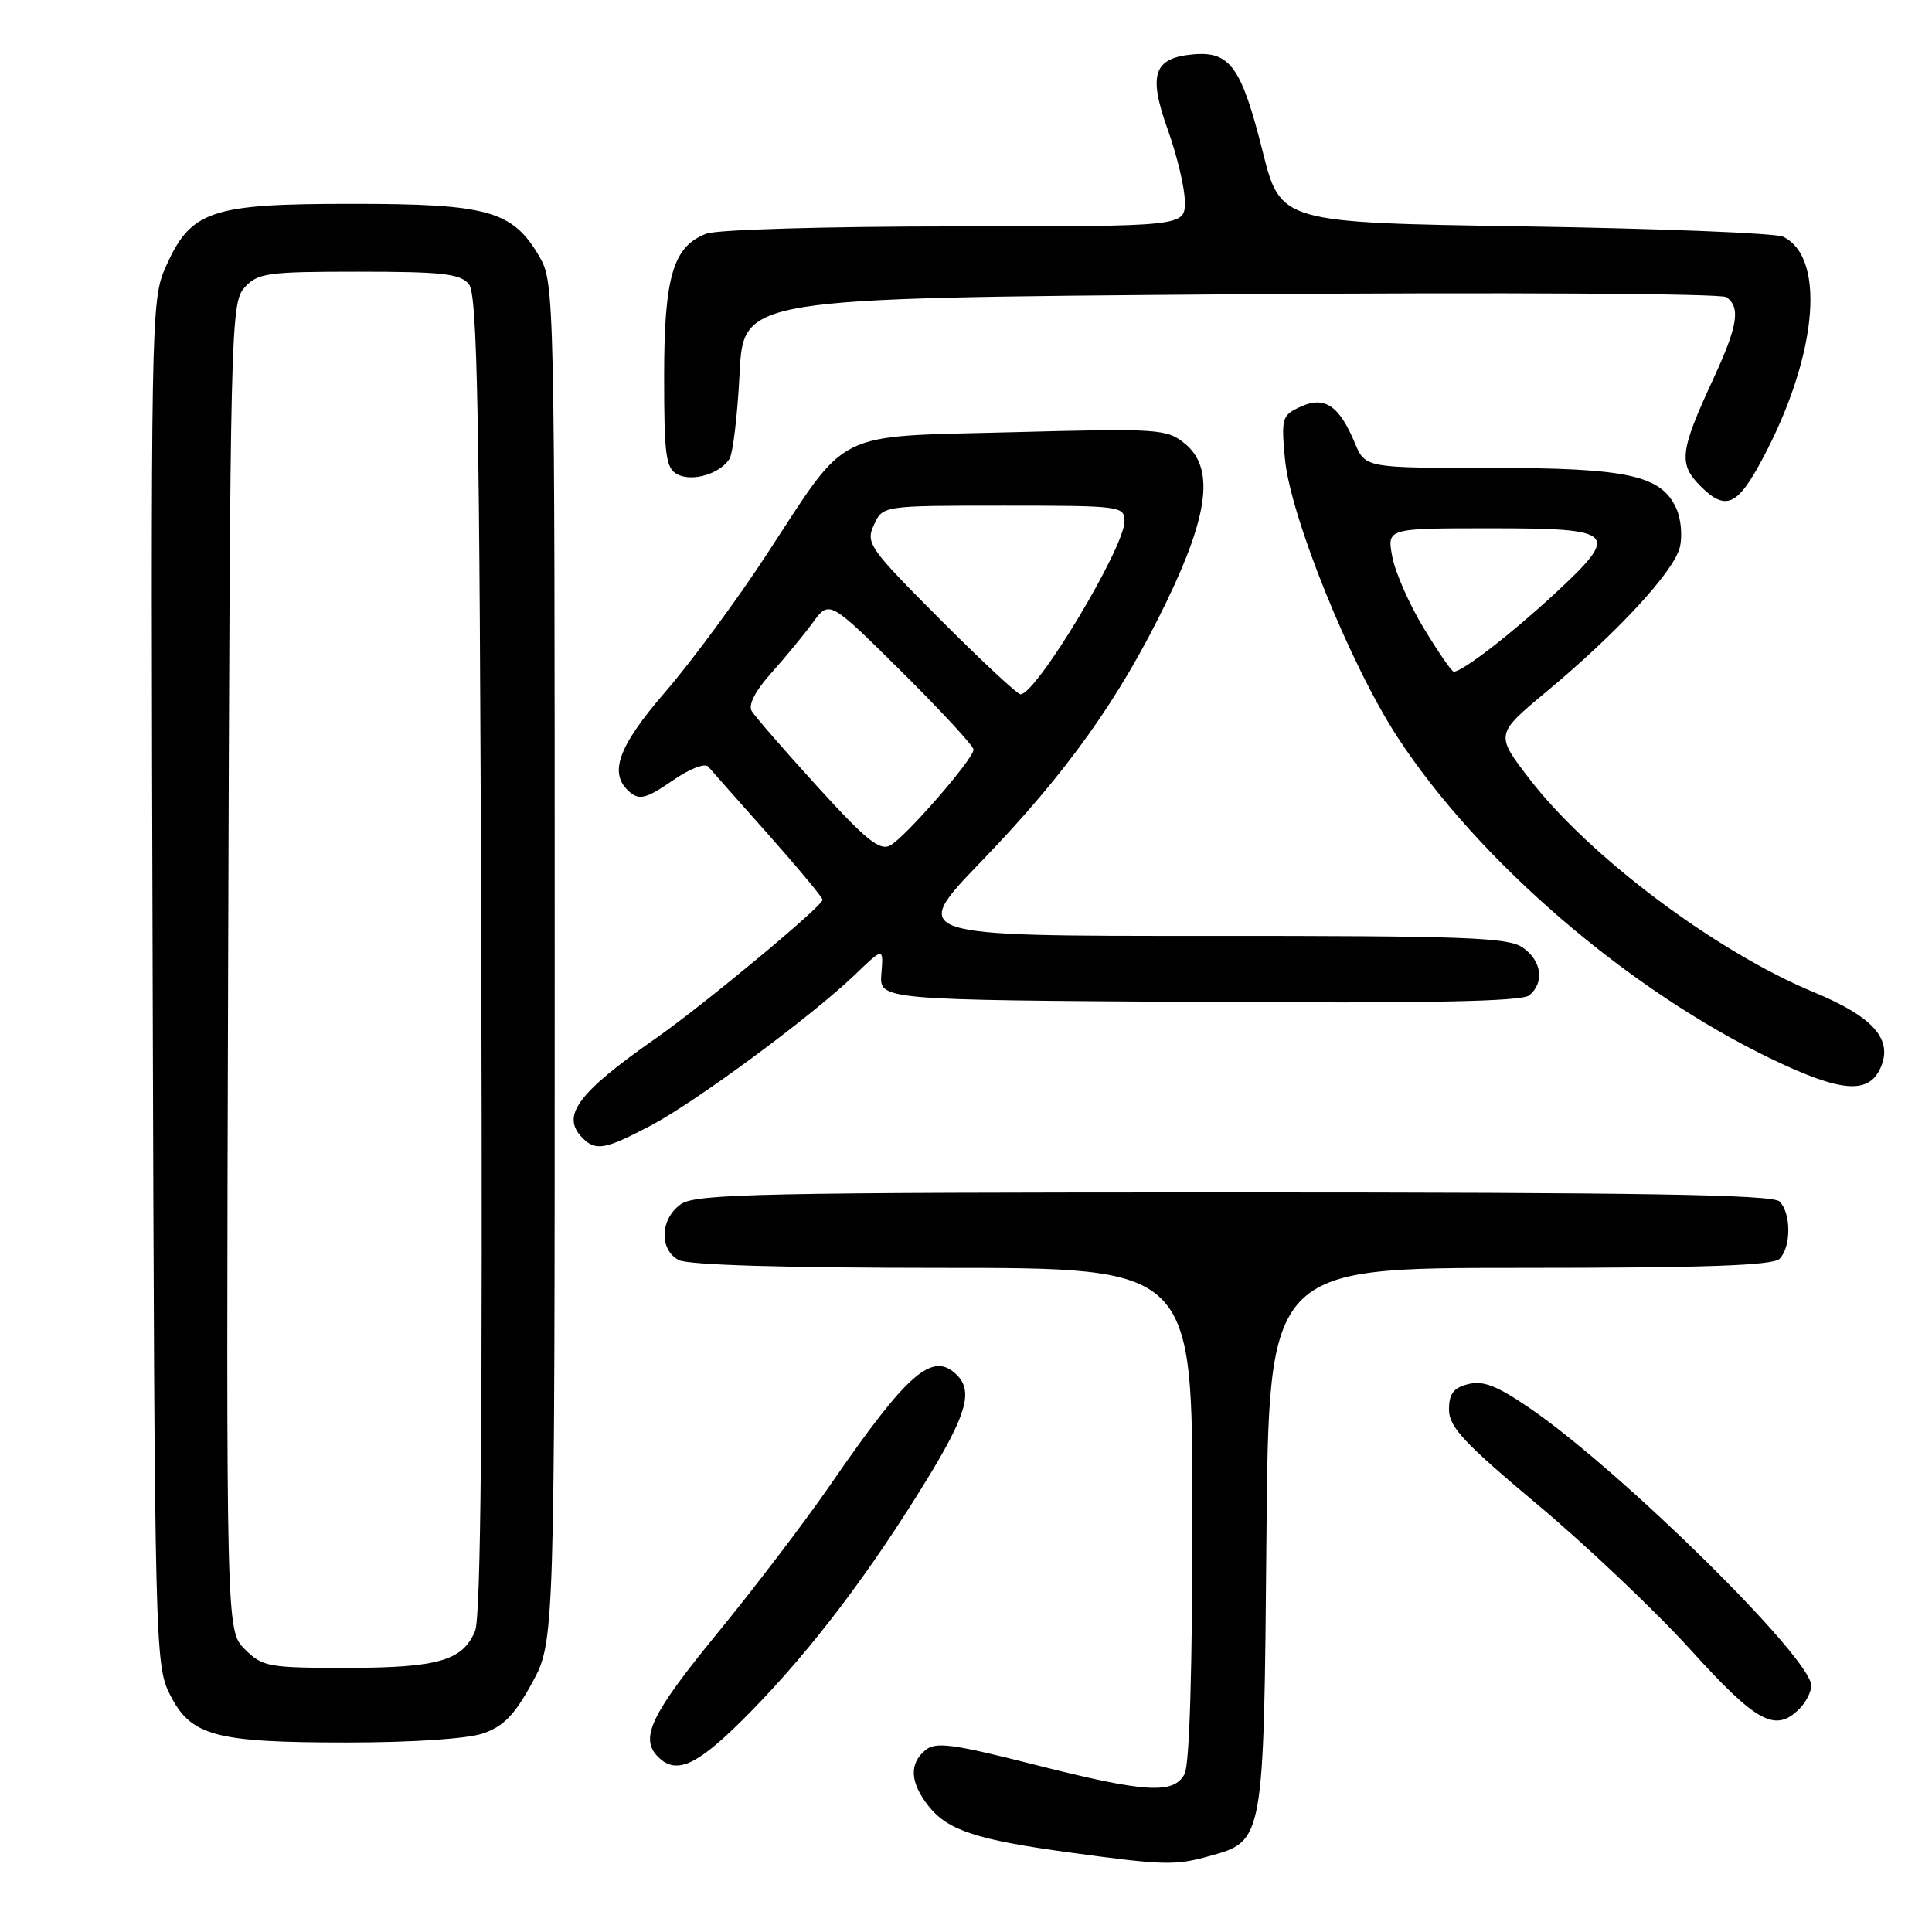 <?xml version="1.0" encoding="UTF-8" standalone="no"?>
<!DOCTYPE svg PUBLIC "-//W3C//DTD SVG 1.1//EN" "http://www.w3.org/Graphics/SVG/1.1/DTD/svg11.dtd" >
<svg xmlns="http://www.w3.org/2000/svg" xmlns:xlink="http://www.w3.org/1999/xlink" version="1.1" viewBox="0 0 256 256">
 <g >
 <path fill="currentColor"
d=" M 160.26 245.94 C 167.48 243.94 167.46 244.03 167.81 203.80 C 168.12 168.00 168.12 168.00 201.36 168.00 C 225.88 168.00 234.91 167.69 235.80 166.80 C 237.35 165.25 237.35 160.75 235.80 159.20 C 234.89 158.29 217.47 158.00 163.52 158.00 C 100.81 158.00 92.18 158.18 90.22 159.56 C 87.47 161.49 87.31 165.56 89.93 166.96 C 91.16 167.62 104.05 168.00 124.93 168.00 C 158.00 168.00 158.00 168.00 158.00 200.57 C 158.00 221.10 157.62 233.85 156.96 235.07 C 155.50 237.79 151.76 237.56 136.90 233.78 C 126.17 231.06 123.98 230.77 122.61 231.91 C 120.45 233.70 120.58 236.20 123.02 239.29 C 125.55 242.52 129.38 243.78 141.70 245.46 C 154.24 247.17 155.72 247.21 160.26 245.94 Z  M 99.53 226.75 C 107.57 218.54 115.24 208.42 122.82 196.04 C 128.07 187.46 128.96 184.36 126.80 182.20 C 123.58 178.98 120.32 181.80 110.01 196.77 C 106.70 201.57 99.94 210.45 94.99 216.49 C 86.23 227.19 84.73 230.33 87.20 232.80 C 89.69 235.29 92.53 233.90 99.53 226.75 Z  M 64.00 229.69 C 66.70 228.77 68.18 227.25 70.50 223.00 C 73.50 217.50 73.50 217.50 73.50 127.50 C 73.50 38.81 73.47 37.45 71.47 34.00 C 67.93 27.91 64.68 27.00 46.50 27.01 C 27.81 27.01 25.27 27.88 21.91 35.47 C 20.01 39.76 19.97 42.47 20.23 130.19 C 20.49 218.22 20.55 220.60 22.50 224.50 C 25.27 230.03 28.40 230.89 46.00 230.89 C 54.61 230.89 61.92 230.40 64.00 229.69 Z  M 238.43 226.43 C 239.29 225.56 240.00 224.18 240.00 223.35 C 240.00 219.71 214.97 195.03 202.76 186.63 C 198.41 183.64 196.54 182.90 194.56 183.40 C 192.59 183.89 192.00 184.67 192.00 186.79 C 192.00 189.07 193.98 191.20 203.75 199.38 C 210.21 204.79 219.32 213.43 224.00 218.59 C 232.77 228.28 235.24 229.62 238.43 226.43 Z  M 86.20 149.16 C 92.22 145.99 107.45 134.74 113.29 129.15 C 117.07 125.52 117.07 125.52 116.79 129.01 C 116.50 132.50 116.50 132.50 158.88 132.76 C 189.34 132.95 201.65 132.70 202.63 131.89 C 204.68 130.19 204.29 127.31 201.78 125.56 C 199.86 124.21 194.20 124.00 160.03 124.01 C 120.50 124.03 120.50 124.03 130.05 114.12 C 141.38 102.37 148.35 92.59 154.58 79.71 C 160.20 68.08 160.91 61.97 157.00 58.78 C 154.61 56.83 153.58 56.76 134.17 57.27 C 110.16 57.90 112.58 56.69 101.57 73.50 C 97.61 79.55 91.58 87.72 88.18 91.65 C 81.81 99.02 80.57 102.56 83.51 105.01 C 84.75 106.04 85.73 105.77 89.05 103.47 C 91.35 101.87 93.41 101.07 93.85 101.59 C 94.28 102.09 97.86 106.14 101.82 110.59 C 105.77 115.04 109.00 118.93 109.00 119.23 C 109.00 120.06 93.29 133.11 87.00 137.51 C 76.49 144.85 74.27 147.87 77.20 150.80 C 78.95 152.55 80.19 152.32 86.20 149.16 Z  M 249.16 141.54 C 250.89 137.75 248.26 134.75 240.32 131.46 C 227.39 126.11 210.58 113.50 202.67 103.22 C 198.12 97.30 198.12 97.30 204.96 91.61 C 214.35 83.79 221.77 75.75 222.58 72.54 C 222.95 71.06 222.75 68.74 222.12 67.37 C 220.12 62.97 215.69 62.00 197.48 62.00 C 180.90 62.00 180.90 62.00 179.51 58.67 C 177.44 53.72 175.52 52.44 172.34 53.89 C 169.87 55.02 169.76 55.38 170.26 60.79 C 170.96 68.39 178.93 88.11 185.16 97.65 C 195.96 114.19 215.88 131.30 234.97 140.43 C 243.97 144.73 247.58 145.01 249.16 141.54 Z  M 232.85 62.06 C 240.66 48.15 242.22 34.26 236.28 31.37 C 235.30 30.89 219.92 30.28 202.09 30.00 C 169.68 29.50 169.68 29.50 167.30 20.03 C 164.50 8.89 162.99 6.78 158.15 7.20 C 152.84 7.66 152.10 9.84 154.76 17.25 C 155.99 20.69 157.00 24.96 157.00 26.75 C 157.00 30.00 157.00 30.00 126.57 30.00 C 109.61 30.00 95.02 30.42 93.61 30.96 C 89.18 32.64 88.00 36.64 88.00 49.92 C 88.00 60.34 88.23 62.05 89.75 62.85 C 91.72 63.88 95.36 62.81 96.65 60.82 C 97.12 60.09 97.72 55.00 98.00 49.50 C 98.50 39.50 98.50 39.50 163.00 39.00 C 199.03 38.72 228.05 38.89 228.75 39.37 C 230.66 40.71 230.27 43.19 227.05 50.14 C 222.57 59.83 222.37 61.46 225.35 64.44 C 228.46 67.55 230.04 67.05 232.85 62.06 Z  M 32.44 218.53 C 29.97 216.06 29.97 216.06 30.23 128.13 C 30.49 43.28 30.57 40.14 32.40 38.10 C 34.16 36.17 35.36 36.00 47.53 36.00 C 58.61 36.00 60.98 36.27 62.13 37.65 C 63.26 39.02 63.55 54.35 63.77 126.39 C 63.96 187.51 63.72 214.27 62.95 216.11 C 61.32 220.05 58.02 221.00 45.91 221.00 C 35.54 221.00 34.77 220.86 32.44 218.53 Z  M 108.30 104.22 C 103.94 99.43 100.02 94.92 99.60 94.21 C 99.12 93.41 100.08 91.54 102.17 89.21 C 104.00 87.17 106.49 84.15 107.70 82.50 C 109.89 79.50 109.89 79.50 119.45 88.98 C 124.70 94.19 129.00 98.85 129.00 99.32 C 129.00 100.57 119.97 110.94 117.95 112.03 C 116.56 112.77 114.73 111.29 108.30 104.22 Z  M 124.55 82.05 C 115.14 72.61 114.69 71.97 115.80 69.55 C 116.96 67.00 116.96 67.00 132.98 67.00 C 148.56 67.00 149.00 67.06 149.00 69.09 C 149.00 72.57 137.32 92.00 135.22 92.00 C 134.81 92.00 130.00 87.52 124.55 82.05 Z  M 188.66 83.25 C 186.74 80.09 184.86 75.81 184.48 73.75 C 183.78 70.00 183.78 70.00 197.42 70.00 C 214.27 70.00 214.78 70.53 205.95 78.72 C 200.19 84.05 193.78 89.00 192.63 89.00 C 192.36 89.00 190.58 86.41 188.66 83.25 Z "/>
</g>
</svg>